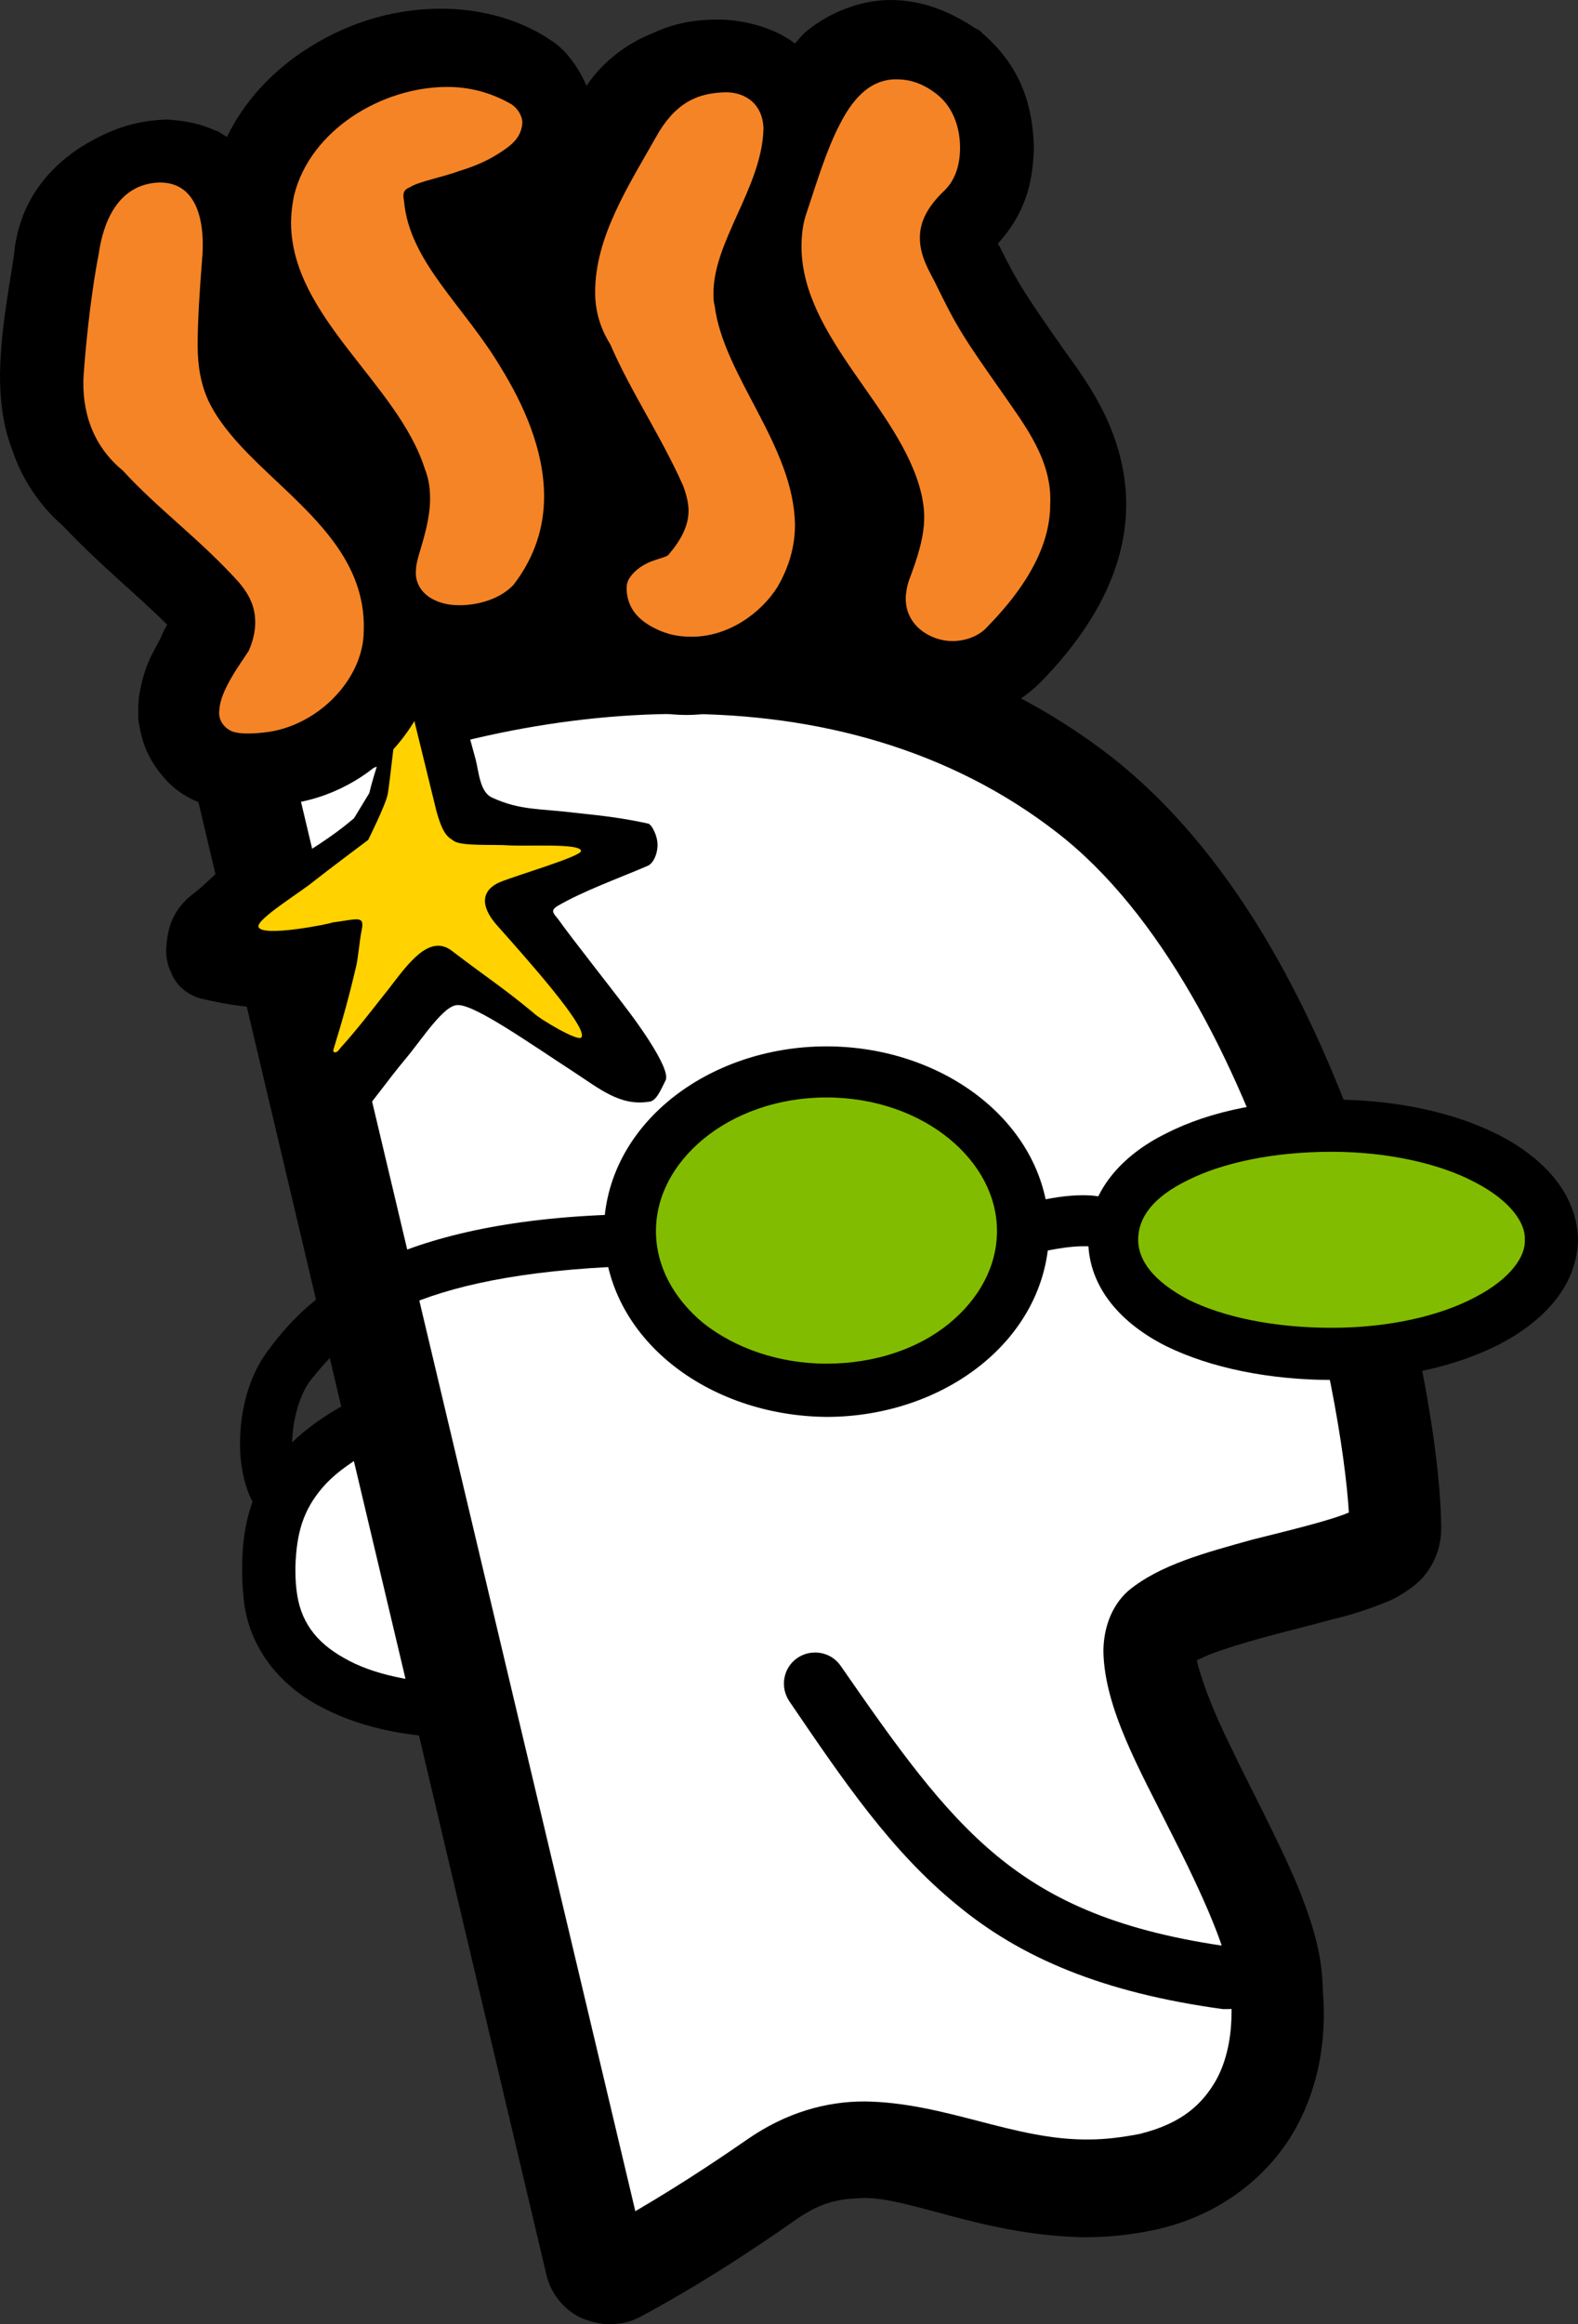 <?xml version="1.0" encoding="iso-8859-1"?><!-- Generator: Adobe Illustrator 16.0.0, SVG Export Plug-In . SVG Version: 6.00 Build 0) --><!DOCTYPE svg PUBLIC "-//W3C//DTD SVG 1.1//EN" "http://www.w3.org/Graphics/SVG/1.1/DTD/svg11.dtd"><svg version="1.1" id="Layer_1" xmlns="http://www.w3.org/2000/svg" xmlns:xlink="http://www.w3.org/1999/xlink" x="0px" y="0px" width="145.3px" height="213.9px" viewBox="-0.3 0.4 145.3 213.9" style="enable-background:new -0.3 0.4 145.3 213.9;" xml:space="preserve"><rect x="-0.3" y="0.4" width="145.3" height="213.9" fill="#333333" stroke="none"/><title>godaddy</title><desc>Created with Sketch.</desc><g><g><g><path d="M125.9,108.4C121.199,94.5,114,79.5,102.1,70.1C90.4,61,76.301,57.3,62.1,57.3c-14.1,0-28.3,3.6-41,9.3	c-2.6,1.2-4,4.1-3.3,6.9L50,209.7c0.4,1.8,1.7,3.399,3.4,4.1c0.8,0.3,1.6,0.5,2.4,0.5c1,0,2-0.2,2.899-0.7	c6.7-3.6,12.4-7.6,14.4-9c2.201-1.5,3.701-1.8,5.701-1.899c4.299-0.3,11.1,3.399,20.699,3.6c2.1,0,4.301-0.2,6.6-0.7	c6.4-1.399,10.801-5.399,13-9.5c2.201-4.1,2.5-8,2.5-10.5c0-1-0.1-1.8-0.1-2.3c-0.1-3.399-1.1-6.3-2.301-9.3	c-1.898-4.5-4.398-9.1-6.299-13.1c-1.6-3.2-2.701-6.301-3-7.7c0.6-0.3,1.5-0.7,2.5-1c2.9-1,6.799-1.9,10.1-2.8	c1.699-0.4,3.199-0.9,4.699-1.5c0.801-0.301,1.5-0.7,2.5-1.4c0.5-0.4,1.102-0.9,1.602-1.7c0.6-0.899,1.1-2.2,1.1-3.7	C132.4,135,130.5,122.4,125.9,108.4z"/><path style="fill:#FFFFFF;" d="M97,77c-9.801-7.6-21.9-10.9-34.6-10.9c-11.8,0-24,2.8-35.1,7.6L58.2,203.9	c4.8-2.801,8.7-5.5,10.3-6.601c3.6-2.5,7.301-3.5,10.801-3.5c7.5,0.101,13.799,3.601,20.699,3.5c1.5,0,3-0.2,4.6-0.5	c4.1-1,5.9-2.899,7.1-5c1.201-2.2,1.4-4.7,1.4-6.3c0-0.5,0-0.9-0.1-1.2v-1c0.1-2.7-2.6-8.6-5.5-14.3	c-2.9-5.8-6.1-11.4-6.199-16.6c0-1.9,0.6-4.101,2.299-5.601c2.9-2.399,7.101-3.5,11.4-4.7c3.6-0.899,7.301-1.8,8.9-2.5	c-0.301-5.199-2.1-16.699-6.1-28.5C113.5,98.1,106.6,84.4,97,77z"/><path d="M112.301,185.3c-11-1.5-18.602-4.7-24.5-9.6c-6-4.9-10.301-11.2-15.401-18.7c-0.9-1.3-0.6-3.1,0.7-4s3.099-0.6,4,0.7	c5.201,7.5,9.301,13.3,14.4,17.5s11.4,7,21.699,8.399c1.602,0.2,2.701,1.7,2.5,3.2c-0.199,1.5-1.398,2.5-2.898,2.5	C112.5,185.3,112.4,185.3,112.301,185.3z"/><path d="M23.8,77.4c-2.9,1.8-4.7,4.1-6.5,5.4c-1.9,1.6-2.2,3.3-2.3,5c0,0.7,0.1,1.4,0.5,2.2c0.3,0.8,1.2,1.9,2.7,2.3	c2.5,0.6,4.8,0.9,7,0.9H26.3L23.8,77.4z"/><path d="M51,83.8c2.4-1.4,5.5-2.5,8.3-3.7c0.6-0.2,1.1-1.4,0.899-2.4c-0.1-0.6-0.5-1.4-0.8-1.5c-2.3-0.5-3.9-0.7-6.8-1	c-3.2-0.4-5-0.2-7.6-1.4c-1.1-0.5-1.2-2.3-1.5-3.5c-1.2-4.5-2.6-8.9-4.5-12.7c-0.3-0.7-1.4-1.1-2.1-0.4c-0.7,0.6-1.2,1.8-0.9,3.1	c0.9,4.5-1.3,9-2.3,13.1L32.3,75.7C30.2,77.5,28,78.8,25.7,80.2c-2.2,1.3-4,3.5-6.2,5.2c-1.1,0.8-1.3,3.2-0.3,3.5	c3.7,1,7.3,0.9,10.8,0.4c0.1,4.4-1.5,8.6-3,12.3c-0.3,0.8-0.6,1.1-0.8,1.7c-0.6,1.4,1.101,3.1,2.2,2.9c3.3-0.6,5.5-4.6,8.6-8.3	c1.6-1.9,3.6-5.1,4.9-5c1.6,0,6.7,3.6,10.7,6.2c2.3,1.5,4.2,3.1,6.8,2.7c0.7,0,1.1-1,1.6-2c0.5-1.2-3.4-6.3-3.4-6.3	c-1.8-2.4-5.3-6.8-6.5-8.5C50.6,84.4,50.4,84.2,51,83.8z"/><path style="fill:#FFD200;" d="M23.5,85.7c0.3,1,6.7-0.3,6.8-0.4c2.3-0.3,3-0.7,2.7,0.7c-0.2,1-0.3,2.4-0.5,3.3	c-0.7,3-1.3,5.1-2.1,7.7c-0.1,0.3,0.3,0.4,0.6-0.1c1.8-2,2.9-3.5,4.5-5.5c1.7-2.2,3.7-5.1,5.8-3.5c3.399,2.6,4.6,3.3,7.5,5.7	c0.6,0.6,4,2.6,4.399,2.3c0.9-0.7-5.3-7.6-7.7-10.3c-1.7-1.9-1.4-3.3,0.2-4c1.7-0.7,7.601-2.4,7.5-2.9c-0.1-0.7-4.7-0.4-6.7-0.5	c-1.1-0.1-4.3,0.1-5-0.4c-0.6-0.4-1-0.6-1.6-2.7l-2.4-9.8c-0.3-0.9-0.7-1.4-1.1,0.4c-0.3,1.7-0.8,6.7-1,7.8	c-0.2,1-1.8,4.2-1.8,4.2s-4,3-5,3.8C27.4,82.5,23.3,85,23.5,85.7z"/><path d="M12.5,67c0.2,1.2,0.6,3.2,2.6,5.3c1.9,2,4.6,2.6,6,2.6h0.3c1.6,0,2.3-0.3,2.7-0.4h0.3c4.3,0,8.2-1.9,10.7-4.3	c2.1-2,3.5-4.4,4.4-6.9c0.8,0.1,1.5,0.2,2.2,0.2c1.8,0,3.5-0.3,5.2-0.9c1.4-0.5,2.9-1.3,4.3-2.6c0.5,0.8,1,1.5,1.5,2.1	c1.601,1.7,3.3,2.6,4.8,3.2h0.2c1.7,0.6,3.5,0.9,5.2,0.9c3.3,0,6.2-1.1,8.5-2.5c1.9-1.2,3.5-2.8,4.799-4.5c0.701,2.1,2,3.9,3.5,5	c2.301,1.8,4.9,2.5,7.4,2.5c2.801,0,5.9-1,8.4-3.5c5-5.1,7.9-10.6,7.9-16.4c0-3.5-1.1-6.6-2.301-8.9c-1.199-2.3-2.5-4-3.5-5.4	c-1.9-2.7-2.9-4.2-3.6-5.3c-0.699-1.1-1.199-2-2.199-4C91.699,23,91.6,22.9,91.6,22.8c2.801-3.1,3.201-6.1,3.301-8.8	c-0.1-3.4-0.9-7.2-4.7-10.5l-0.3-0.3L89.5,3c-2.1-1.4-4.699-2.6-7.801-2.6c-3.199,0-6.199,1.5-8,3.1c-0.3,0.3-0.5,0.6-0.8,0.9	c-1.2-0.9-2.3-1.3-3.2-1.6C68.3,2.4,67.1,2.2,65.8,2.2c-2,0-4,0.3-6.101,1.3c-2,0.8-4.3,2.3-6,4.8c-0.8-1.9-2.1-3.5-3.3-4.2	l-0.3-0.2l-0.3-0.2c-3-1.8-6.4-2.5-9.5-2.5c-4.7,0-9.1,1.5-12.8,4c-2.8,1.9-5.3,4.5-6.9,7.8c-0.4-0.2-0.7-0.5-1.1-0.6	c-1.8-0.8-3.2-0.9-4.4-1c-3.2,0.1-5.4,1-7.9,2.5c-2.3,1.5-4.9,3.9-5.9,8l-0.1,0.5l-0.1,0.5c-0.3,2.9-1.3,7-1.4,11.9	c0,2.2,0.2,4.7,1.2,7.2c0.8,2.4,2.4,4.9,4.6,6.8c3.5,3.7,6.8,6.3,9.6,9.1c-0.2,0.3-0.4,0.7-0.6,1.2c-0.7,1.4-1.5,2.4-2,5.4	C12.4,65.3,12.4,66.8,12.5,67z"/><path style="fill:#F58426;" d="M92.1,36.7c-3.799-5.4-4.299-6.2-6.299-10.3c-0.5-1-1.4-2.4-1.4-4.1c0-1.3,0.5-2.7,2.299-4.4	c1-1,1.4-2.4,1.4-3.9c0-1.8-0.6-3.7-2.1-4.9c-1.4-1.1-2.6-1.4-3.801-1.4c-2.5,0-4.1,2-5.199,4.2c-1.199,2.3-2.1,5.3-3,8	c-0.4,1.1-0.5,2.2-0.5,3.3c0.1,8.3,9.1,14.8,11,22.5c0.199,0.8,0.301,1.6,0.301,2.3c0,1.8-0.602,3.7-1.4,5.8	C83.199,54.4,83.1,55,83.1,55.5c0,2.5,2.301,3.9,4.301,3.9c1.1,0,2.4-0.4,3.199-1.3c4.201-4.3,5.801-8,5.801-11.3	C96.6,42.8,94.1,39.6,92.1,36.7z"/><path style="fill:#F58426;" d="M70,12.2c-0.1,5.4-4.7,10.5-4.6,15.3c0,0.3,0,0.7,0.1,1c0.8,6.5,7.3,12.9,7.4,20.2	c0,1.9-0.5,3.8-1.6,5.7c-1.5,2.4-4.5,4.6-7.9,4.6c-0.9,0-1.8-0.1-2.8-0.5c-1.7-0.7-3.1-1.8-3.2-3.8c0-0.4,0-0.6,0.2-1	c1.2-1.9,3.4-1.8,3.7-2.3c1.1-1.3,1.8-2.6,1.8-4c0-0.7-0.2-1.5-0.5-2.3c-2.1-4.7-4.8-8.6-6.7-13c-1-1.6-1.4-3.2-1.4-4.8	c0-5.1,3-9.7,5.9-14.8c1.8-2.9,3.8-3.5,5.9-3.6C68,8.8,69.9,9.7,70,12.2z"/><path style="fill:#F58426;" d="M36.9,18.9c0.5,5.6,5.5,9.6,8.9,15.3c2.1,3.4,4,7.6,4,11.9c0,2.7-0.8,5.5-2.8,8.1	c-1.2,1.3-3.2,1.9-5,1.9c-1,0-1.9-0.2-2.7-0.7c-0.8-0.5-1.4-1.4-1.3-2.5c0-0.4,0.1-0.8,0.2-1.2c0.601-2,1.101-3.7,1.101-5.4	c0-0.9-0.101-1.8-0.5-2.8C36.3,35.7,26.6,29.6,26.5,21c0-0.9,0.1-1.8,0.3-2.7c1.5-5.9,8-9.9,14.1-9.9c2,0,4,0.5,5.9,1.6	c0.6,0.4,1,1.1,1,1.7c-0.101,1.5-1.2,2.2-2.3,2.9c-1.1,0.7-2.4,1.2-3.4,1.5c-1.6,0.6-3.8,1-4.6,1.5	C37.1,17.8,36.7,17.9,36.9,18.9z"/><path style="fill:#F58426;" d="M8.8,23.7C8.2,26.8,7.7,30.8,7.4,34.9c-0.2,3.3,0.8,6.5,3.6,8.8c3.3,3.6,7.2,6.4,10.7,10.3	c1.101,1.3,1.5,2.4,1.5,3.7c0,0.8-0.2,1.7-0.6,2.6c-0.7,1.1-2.6,3.6-2.7,5.4c-0.2,1.2,0.8,2,1.5,2.1c0.8,0.2,2.2,0.1,3.4-0.1	c4.1-0.8,7.399-4.1,8.2-7.6c0.2-0.8,0.2-1.6,0.2-2.3c-0.2-9.3-11-13.6-14.3-20.5c-0.7-1.5-1-3.2-1-5.1c0-2.5,0.2-5.2,0.4-7.8	c0.3-3.1-0.2-7.3-4-7.2C9.8,17.4,9,22.4,8.8,23.7z"/><path d="M93.1,111.5c0.1,0,3.301-1.1,6.301-1.1c1,0,2,0.1,3,0.6c1.1,0.5,2.199,2,2.1,3.4h-0.4l-3.6,0.1l-0.4,0.7	c0,0-0.1,0-0.199-0.101h-0.6c-0.9,0-2.201,0.2-3.201,0.4s-1.699,0.4-1.699,0.4L93.1,111.5z"/><path style="fill:#82BC00;" d="M122.4,125c11.1,0,20.199-4.7,20.199-10.5s-9-10.5-20.199-10.5c-11.1,0-20.201,4.1-20.201,10.5	C102.199,120.9,111.199,125,122.4,125z"/><path d="M137.801,104.9c-4.102-2.1-9.5-3.3-15.4-3.3s-11.201,1-15.301,3.1c-4.1,2-7.199,5.399-7.199,9.8	c0,4.5,3.199,7.8,7.199,9.8c4.1,2,9.5,3.101,15.301,3.101c5.9,0,11.299-1.2,15.4-3.301c4-2.1,7.1-5.3,7.199-9.6	C144.9,110.2,141.801,107,137.801,104.9z M135.5,119.8c-3.199,1.7-7.9,2.8-13.199,2.8c-5.301,0-10-1-13.201-2.6	c-3.199-1.7-4.6-3.6-4.6-5.5c0-2,1.301-3.9,4.6-5.5c3.201-1.6,7.9-2.6,13.201-2.6c5.199,0,10,1.1,13.199,2.8	c3.301,1.7,4.699,3.8,4.6,5.3C140.199,116,138.801,118.1,135.5,119.8z"/><path style="fill:#82BC00;" d="M75.801,128.4c10,0,18.1-6.601,18.1-14.7c0-8.1-8.1-14.7-18.1-14.7c-10,0-18,6.6-18,14.7	C57.8,121.8,65.8,128.4,75.801,128.4z"/><path d="M75.801,96.7c-10.901,0-20.401,7.2-20.5,17c0.1,9.8,9.5,17,20.5,17.1c10.898,0,20.398-7.2,20.5-17.1	C96.199,103.9,86.699,96.7,75.801,96.7z M87.1,122.2c-2.799,2.3-6.799,3.7-11.299,3.7c-4.5,0-8.5-1.5-11.301-3.7	c-2.8-2.3-4.4-5.3-4.4-8.5s1.6-6.2,4.4-8.5c2.8-2.3,6.8-3.8,11.301-3.8c4.5,0,8.5,1.5,11.299,3.8c2.801,2.3,4.4,5.3,4.4,8.5	S89.9,119.9,87.1,122.2z"/><path d="M22.8,138.3c-0.7-1.5-1-3.3-1-5c0-3.1,0.8-6.399,2.8-8.899c3.5-4.7,10.7-11.4,31.1-12.2l0.2,4.8	c-19.6,1-24.4,6.5-27.5,10.3c-1.1,1.3-1.8,3.9-1.8,6c0,1.2,0.2,2.3,0.5,3s0.5,0.7,0.6,0.7l-1,4.7	C24.8,141.3,23.5,139.8,22.8,138.3z"/><path style="fill:#FFFFFF;" d="M38.1,159.4L31.6,132c0,0-10.5,3.2-7.6,15.9C26.9,160.5,36.9,156.4,38.1,159.4z"/><path d="M28.9,157.3c-3.6-2-6.5-5.5-6.8-10.2C22,146.2,22,145.4,22,144.6c0-3.8,0.9-7.5,3.7-10.5c2.7-3.1,7-5.5,13.3-7.699	l1.6,4.6c-5.9,2.1-9.4,4.2-11.2,6.3c-1.8,2.101-2.4,4.2-2.5,7.3c0,0.601,0,1.301,0.1,2.101c0.3,2.8,1.7,4.8,4.4,6.3	c2.6,1.5,6.4,2.3,10.4,2.3H44l0.3,4.9c-0.8,0.1-1.7,0.1-2.5,0.1C37,160.3,32.5,159.3,28.9,157.3z"/></g></g></g></svg>